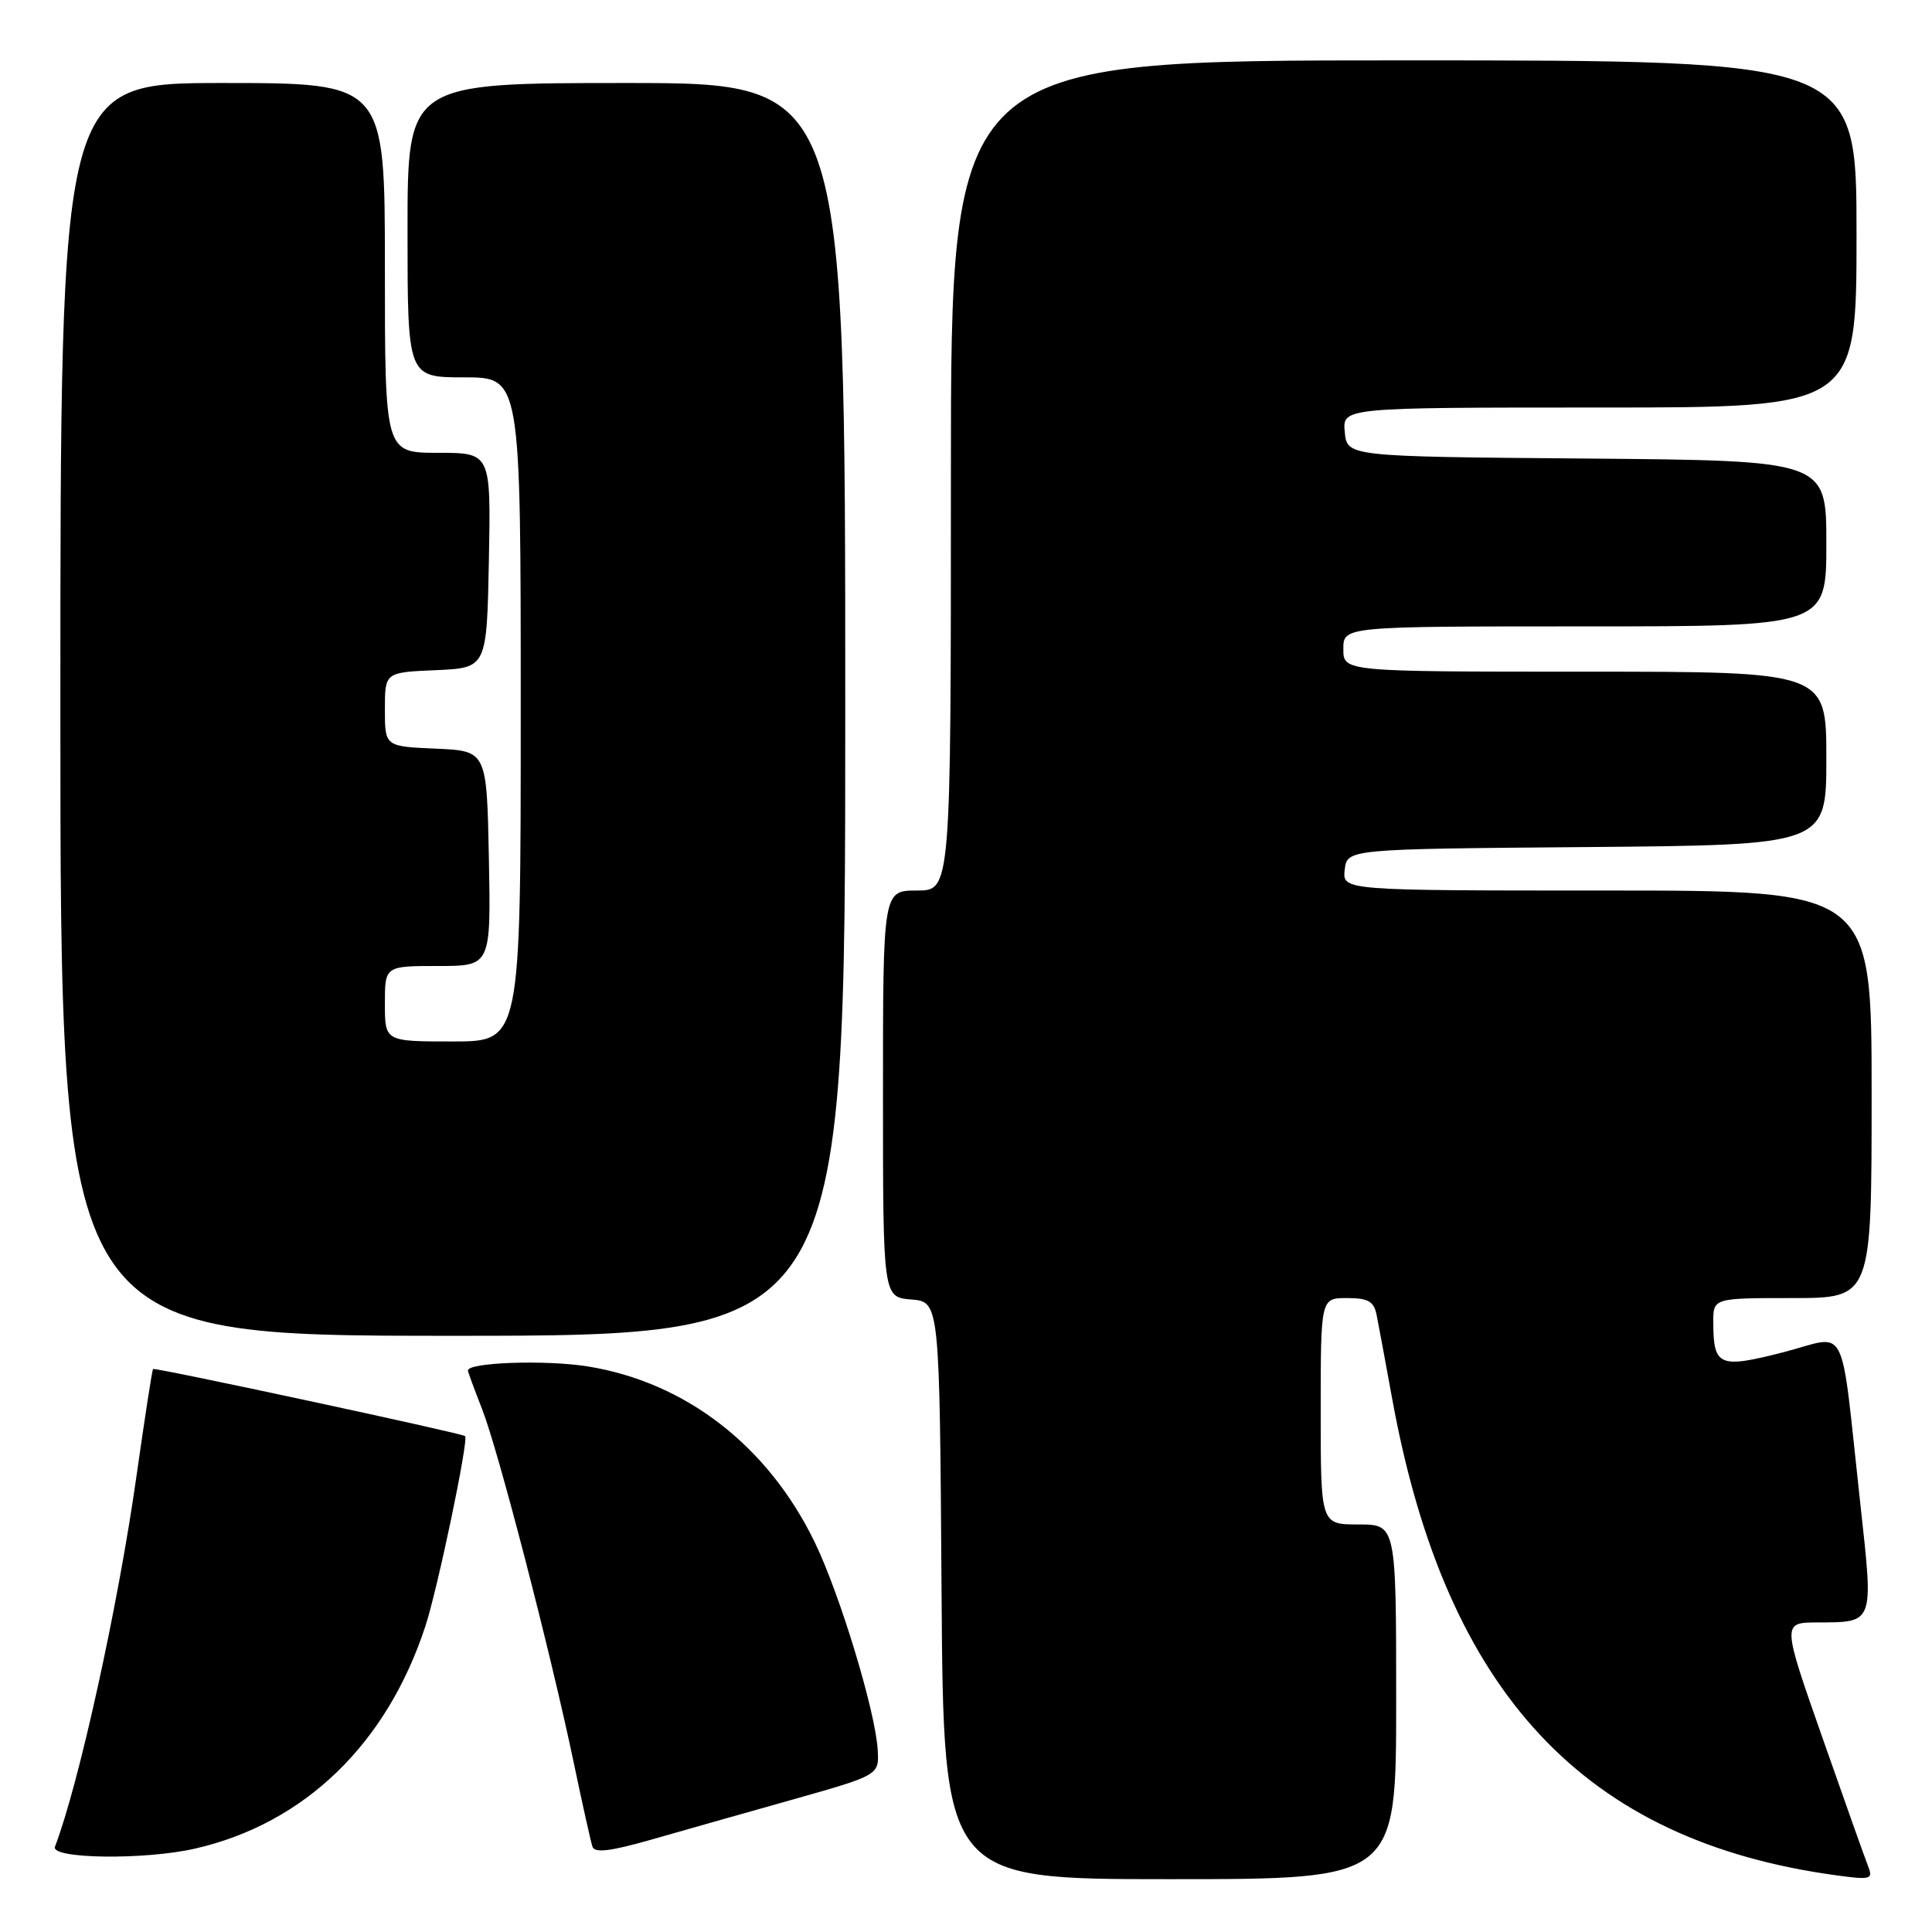 <?xml version="1.0" encoding="UTF-8" standalone="no"?>
<!DOCTYPE svg PUBLIC "-//W3C//DTD SVG 1.1//EN" "http://www.w3.org/Graphics/SVG/1.1/DTD/svg11.dtd" >
<svg xmlns="http://www.w3.org/2000/svg" xmlns:xlink="http://www.w3.org/1999/xlink" version="1.1" viewBox="0 0 256 256">
 <g >
 <path fill="currentColor"
d=" M 185.00 225.50 C 185.00 202.00 185.00 202.00 180.00 202.00 C 175.00 202.00 175.00 202.00 175.00 187.00 C 175.00 172.00 175.00 172.00 178.48 172.00 C 181.29 172.00 182.05 172.43 182.41 174.25 C 182.66 175.49 183.60 180.55 184.50 185.50 C 191.62 224.38 209.93 243.97 243.39 248.50 C 247.86 249.11 248.21 249.01 247.55 247.33 C 247.15 246.32 244.42 238.64 241.48 230.25 C 236.13 215.00 236.13 215.00 240.82 214.98 C 248.36 214.96 248.26 215.23 246.52 199.43 C 243.76 174.37 245.06 176.93 236.30 179.18 C 227.79 181.36 227.04 181.04 227.02 175.25 C 227.00 172.00 227.00 172.00 237.50 172.00 C 248.00 172.00 248.00 172.00 248.00 145.00 C 248.00 118.00 248.00 118.00 212.93 118.00 C 177.87 118.00 177.87 118.00 178.18 115.25 C 178.50 112.50 178.50 112.50 210.25 112.24 C 242.00 111.97 242.00 111.97 242.00 100.49 C 242.00 89.00 242.00 89.00 210.00 89.00 C 178.00 89.00 178.00 89.00 178.00 86.00 C 178.00 83.00 178.00 83.00 210.00 83.00 C 242.00 83.00 242.00 83.00 242.00 72.01 C 242.00 61.03 242.00 61.03 210.25 60.76 C 178.50 60.50 178.50 60.50 178.19 57.25 C 177.87 54.00 177.87 54.00 211.94 54.00 C 246.00 54.00 246.00 54.00 246.00 31.00 C 246.00 8.00 246.00 8.00 186.00 8.00 C 126.00 8.00 126.00 8.00 126.00 63.00 C 126.00 118.00 126.00 118.00 121.50 118.00 C 117.00 118.00 117.00 118.00 117.00 144.94 C 117.00 171.88 117.00 171.88 120.75 172.19 C 124.50 172.50 124.50 172.50 124.76 210.75 C 125.02 249.00 125.02 249.00 155.01 249.00 C 185.00 249.00 185.00 249.00 185.00 225.50 Z  M 25.89 244.94 C 40.39 241.60 51.27 231.07 56.38 215.43 C 58.01 210.44 62.12 190.78 61.63 190.29 C 61.26 189.92 20.54 181.17 20.28 181.40 C 20.16 181.51 19.18 187.88 18.09 195.55 C 15.67 212.70 10.45 236.45 7.28 244.70 C 6.66 246.32 19.21 246.48 25.89 244.94 Z  M 105.00 238.46 C 116.50 235.21 116.50 235.21 116.30 231.85 C 115.99 226.72 111.29 211.23 107.95 204.34 C 101.76 191.58 90.83 183.13 77.84 181.05 C 72.28 180.17 62.00 180.52 62.00 181.60 C 62.00 181.78 62.85 184.08 63.88 186.71 C 66.03 192.20 72.91 218.74 76.01 233.50 C 77.16 239.00 78.28 244.03 78.50 244.69 C 78.78 245.56 80.86 245.31 86.20 243.79 C 90.21 242.64 98.67 240.24 105.00 238.46 Z  M 112.00 94.00 C 112.00 11.00 112.00 11.00 83.00 11.00 C 54.00 11.00 54.00 11.00 54.00 30.50 C 54.00 50.00 54.00 50.00 61.50 50.00 C 69.00 50.00 69.00 50.00 69.00 94.00 C 69.00 138.00 69.00 138.00 60.00 138.00 C 51.00 138.00 51.00 138.00 51.00 133.00 C 51.00 128.00 51.00 128.00 58.03 128.00 C 65.05 128.00 65.05 128.00 64.78 113.75 C 64.50 99.50 64.50 99.50 57.75 99.20 C 51.00 98.91 51.00 98.91 51.00 94.00 C 51.00 89.09 51.00 89.09 57.75 88.80 C 64.50 88.50 64.50 88.50 64.78 74.25 C 65.05 60.00 65.05 60.00 58.03 60.00 C 51.00 60.00 51.00 60.00 51.00 35.50 C 51.00 11.00 51.00 11.00 29.50 11.00 C 8.00 11.00 8.00 11.00 8.00 94.00 C 8.00 177.00 8.00 177.00 60.00 177.00 C 112.00 177.00 112.00 177.00 112.00 94.00 Z "/>
</g>
</svg>